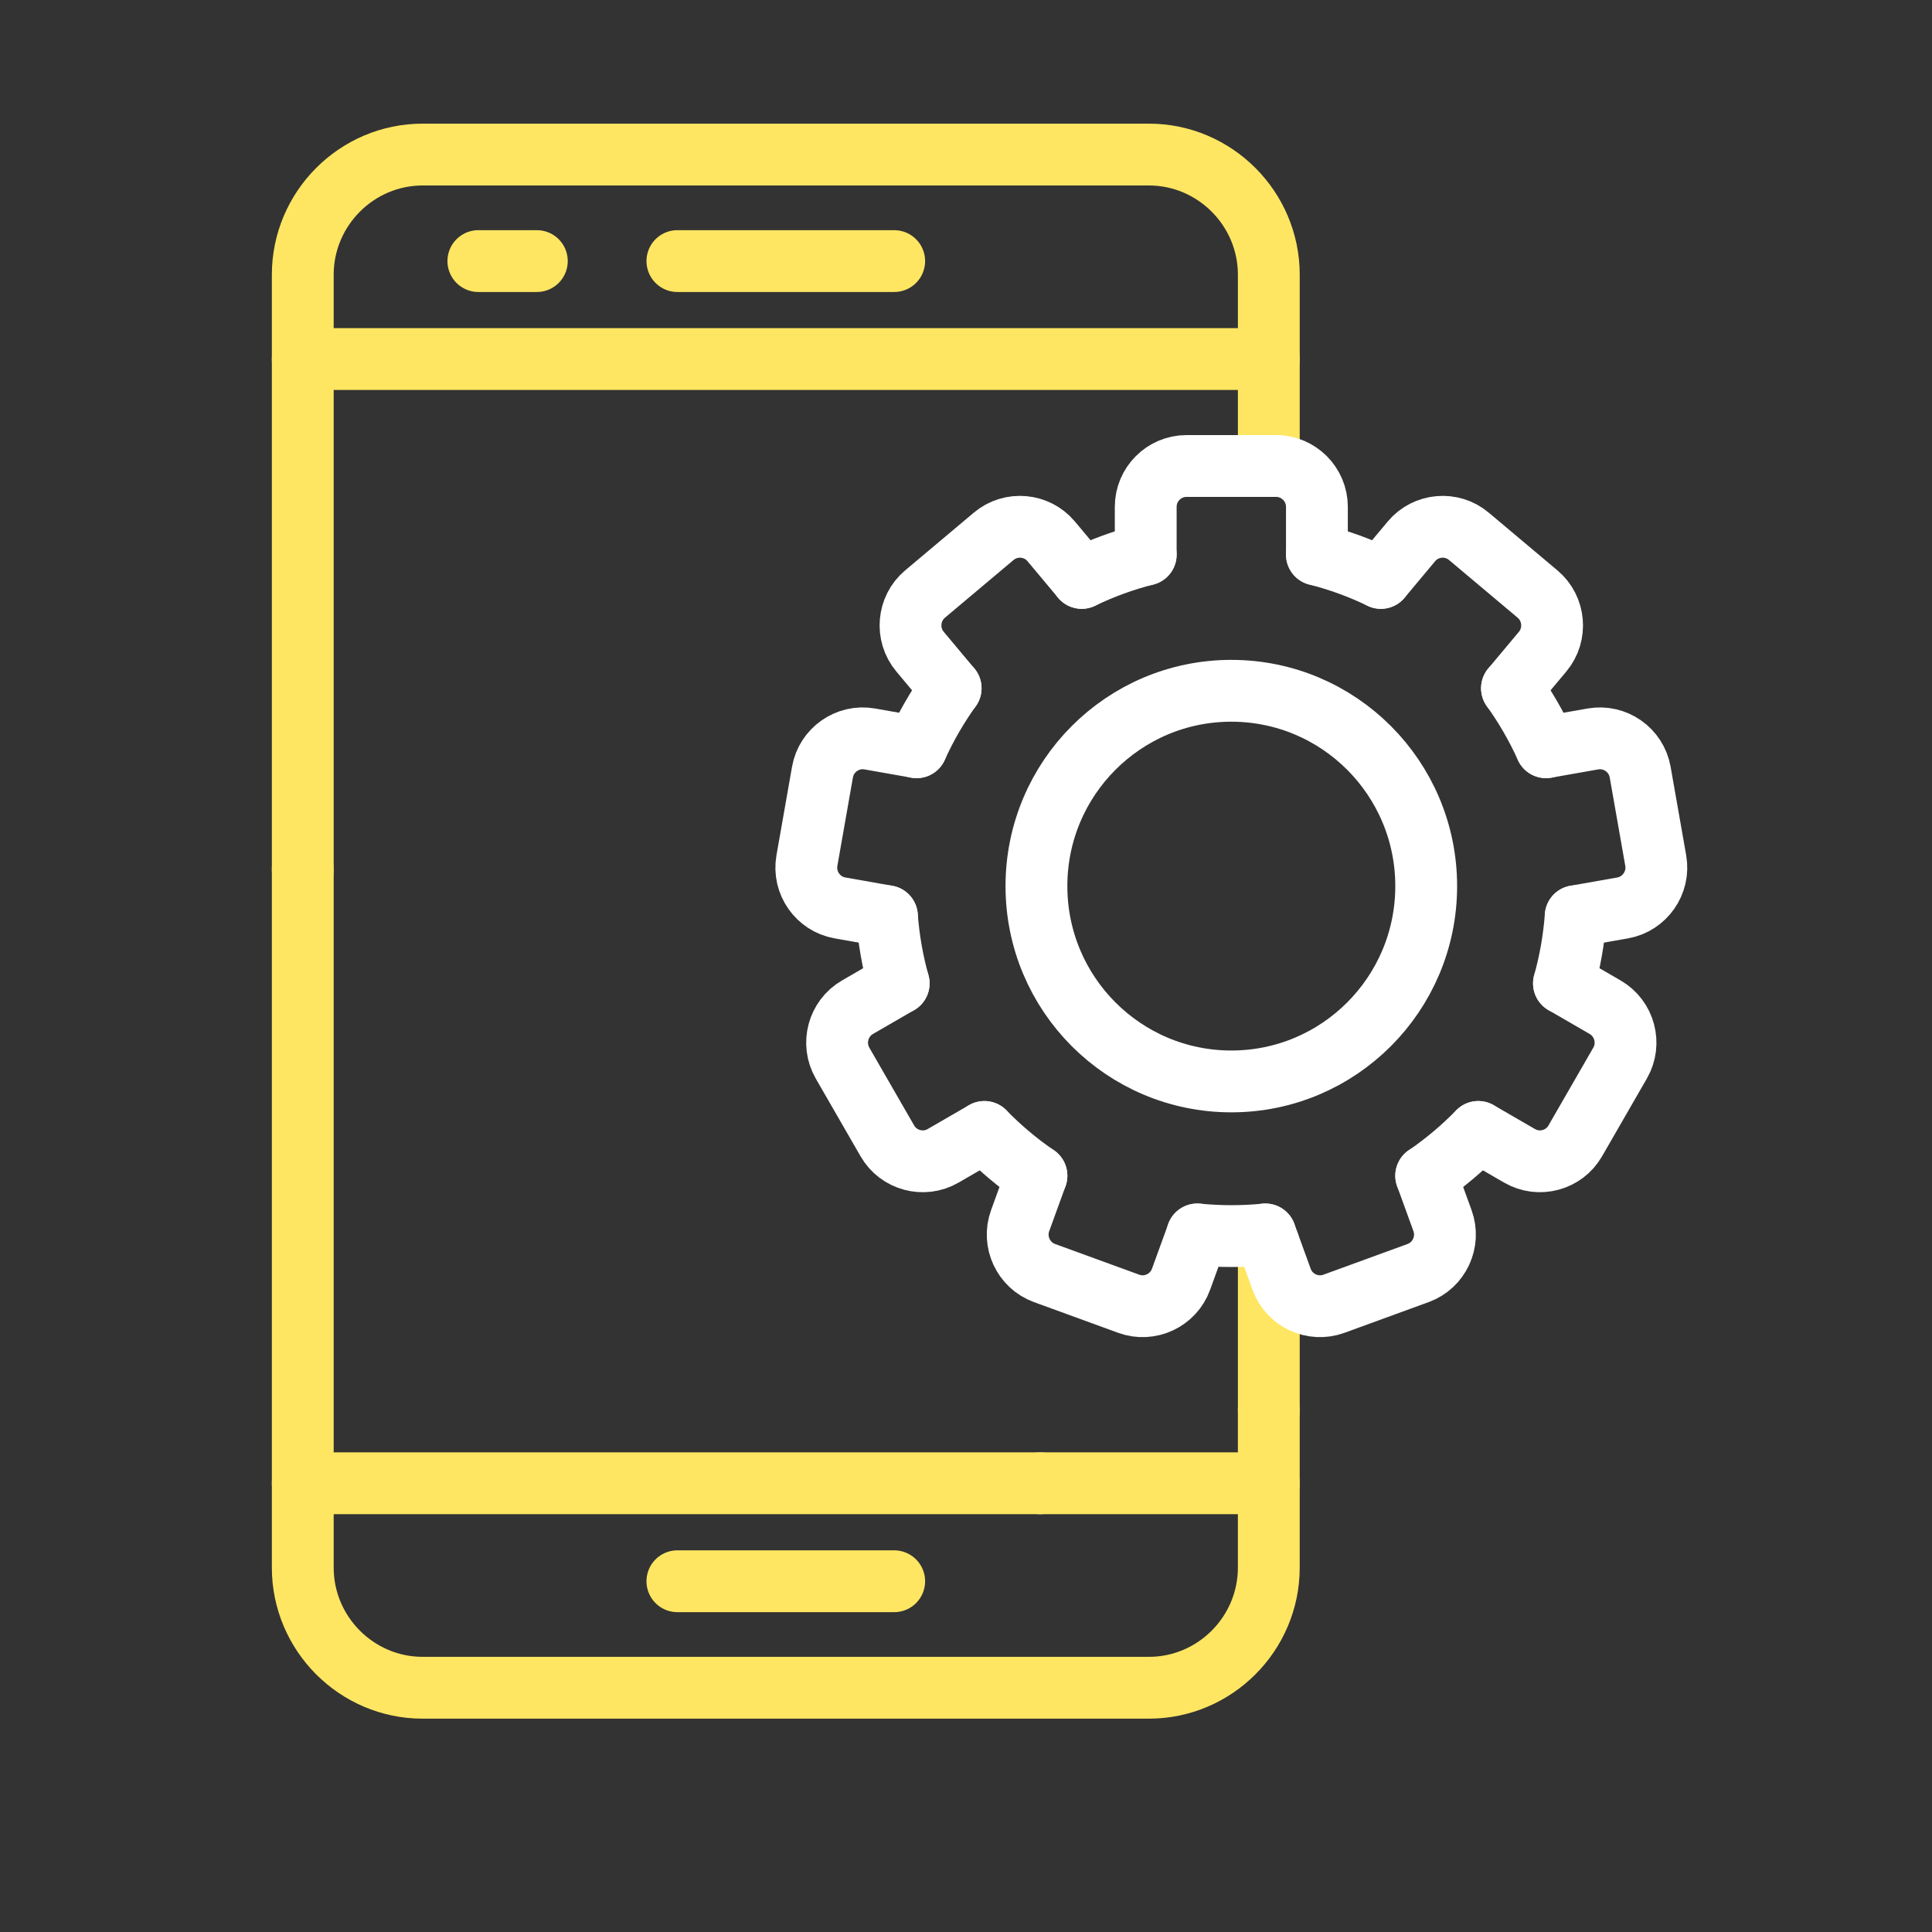 <svg width="125" height="125" viewBox="0 0 125 125" fill="none" xmlns="http://www.w3.org/2000/svg">
<rect x="0" y="0" width="125" height="125" fill="#333333" stroke="none"/>
<g clip-path="url(#clip0_341_31529)">
<path d="M82.092 91.259V80.488" stroke="#FFE662" stroke-width="4" stroke-miterlimit="10" stroke-linecap="round" stroke-linejoin="round"/>
<path d="M19.589 56.253V56.251V23.233V23.23V17.773C19.589 13.5 23.079 10 27.345 10H74.336C78.6 10 82.092 13.5 82.092 17.773V23.233V30.15" stroke="#FFE662" stroke-width="4" stroke-miterlimit="10" stroke-linecap="round" stroke-linejoin="round"/>
<path d="M82.091 91.258V95.968V101.426C82.091 105.7 78.601 109.197 74.337 109.197H27.344C23.079 109.197 19.589 105.7 19.589 101.426V95.968V56.252" stroke="#FFE662" stroke-width="4" stroke-miterlimit="10" stroke-linecap="round" stroke-linejoin="round"/>
<path d="M19.59 23.23H82.091" stroke="#FFE662" stroke-width="4" stroke-miterlimit="10" stroke-linecap="round" stroke-linejoin="round"/>
<path d="M82.091 95.967H67.299" stroke="#FFE662" stroke-width="4" stroke-miterlimit="10" stroke-linecap="round" stroke-linejoin="round"/>
<path d="M67.299 95.967H19.59" stroke="#FFE662" stroke-width="4" stroke-miterlimit="10" stroke-linecap="round" stroke-linejoin="round"/>
<path d="M43.827 16.892H57.854" stroke="#FFE662" stroke-width="4" stroke-miterlimit="10" stroke-linecap="round" stroke-linejoin="round"/>
<path d="M30.95 16.892H34.733" stroke="#FFE662" stroke-width="4" stroke-miterlimit="10" stroke-linecap="round" stroke-linejoin="round"/>
<path d="M43.827 102.306H57.854" stroke="#FFE662" stroke-width="4" stroke-miterlimit="10" stroke-linecap="round" stroke-linejoin="round"/>
<path d="M89.342 37.391C88.028 36.755 86.644 36.248 85.205 35.882" stroke="white" stroke-width="4" stroke-miterlimit="10" stroke-linecap="round" stroke-linejoin="round"/>
<path d="M61.506 44.529C60.653 45.72 59.913 46.998 59.303 48.346" stroke="white" stroke-width="4" stroke-miterlimit="10" stroke-linecap="round" stroke-linejoin="round"/>
<path d="M67.058 76.07C65.842 75.239 64.714 74.287 63.689 73.238" stroke="white" stroke-width="4" stroke-miterlimit="10" stroke-linecap="round" stroke-linejoin="round"/>
<path d="M95.643 73.237C94.619 74.286 93.49 75.239 92.275 76.07" stroke="white" stroke-width="4" stroke-miterlimit="10" stroke-linecap="round" stroke-linejoin="round"/>
<path d="M101.947 59.28C101.835 60.775 101.577 62.228 101.188 63.624" stroke="white" stroke-width="4" stroke-miterlimit="10" stroke-linecap="round" stroke-linejoin="round"/>
<path d="M77.466 79.868C78.191 79.938 78.924 79.975 79.666 79.975C80.407 79.975 81.141 79.939 81.865 79.868" stroke="white" stroke-width="4" stroke-miterlimit="10" stroke-linecap="round" stroke-linejoin="round"/>
<path d="M58.144 63.624C57.753 62.228 57.497 60.775 57.384 59.28" stroke="white" stroke-width="4" stroke-miterlimit="10" stroke-linecap="round" stroke-linejoin="round"/>
<path d="M74.127 35.882C72.687 36.248 71.303 36.755 69.99 37.391" stroke="white" stroke-width="4" stroke-miterlimit="10" stroke-linecap="round" stroke-linejoin="round"/>
<path d="M100.028 48.346C99.418 46.998 98.678 45.72 97.826 44.529" stroke="white" stroke-width="4" stroke-miterlimit="10" stroke-linecap="round" stroke-linejoin="round"/>
<path d="M74.128 35.882V32.792C74.128 31.338 75.314 30.15 76.764 30.15H82.567C84.018 30.15 85.204 31.34 85.204 32.792V35.882" stroke="white" stroke-width="4" stroke-miterlimit="10" stroke-linecap="round" stroke-linejoin="round"/>
<path d="M61.506 44.529L59.525 42.16C58.592 41.046 58.739 39.37 59.849 38.436L64.294 34.698C65.406 33.764 67.078 33.91 68.01 35.023L69.989 37.39" stroke="white" stroke-width="4" stroke-miterlimit="10" stroke-linecap="round" stroke-linejoin="round"/>
<path d="M57.384 59.279L54.346 58.742C52.916 58.49 51.955 57.112 52.207 55.681L53.214 49.955C53.465 48.522 54.84 47.559 56.27 47.81L59.303 48.345" stroke="white" stroke-width="4" stroke-miterlimit="10" stroke-linecap="round" stroke-linejoin="round"/>
<path d="M58.144 63.624L55.477 65.168C54.22 65.896 53.786 67.52 54.511 68.78L57.412 73.815C58.137 75.076 59.758 75.511 61.015 74.784L63.689 73.237" stroke="white" stroke-width="4" stroke-miterlimit="10" stroke-linecap="round" stroke-linejoin="round"/>
<path d="M67.058 76.07L66.003 78.976C65.506 80.343 66.215 81.869 67.578 82.365L73.03 84.354C74.394 84.851 75.915 84.139 76.411 82.774L77.466 79.868" stroke="white" stroke-width="4" stroke-miterlimit="10" stroke-linecap="round" stroke-linejoin="round"/>
<path d="M92.275 76.07L93.33 78.976C93.826 80.344 93.117 81.869 91.754 82.365L86.302 84.354C84.938 84.851 83.417 84.139 82.922 82.774L81.866 79.868" stroke="white" stroke-width="4" stroke-miterlimit="10" stroke-linecap="round" stroke-linejoin="round"/>
<path d="M101.188 63.624L103.855 65.168C105.111 65.896 105.546 67.52 104.82 68.78L101.919 73.815C101.196 75.076 99.573 75.511 98.316 74.782L95.644 73.237" stroke="white" stroke-width="4" stroke-miterlimit="10" stroke-linecap="round" stroke-linejoin="round"/>
<path d="M100.028 48.345L103.061 47.81C104.492 47.559 105.866 48.522 106.118 49.954L107.126 55.681C107.376 57.112 106.415 58.49 104.986 58.743L101.947 59.279" stroke="white" stroke-width="4" stroke-miterlimit="10" stroke-linecap="round" stroke-linejoin="round"/>
<path d="M89.342 37.391L91.321 35.024C92.253 33.91 93.926 33.764 95.036 34.7L99.481 38.437C100.593 39.371 100.738 41.048 99.807 42.162L97.825 44.53" stroke="white" stroke-width="4" stroke-miterlimit="10" stroke-linecap="round" stroke-linejoin="round"/>
<path d="M79.666 69.968C86.63 69.968 92.275 64.31 92.275 57.331C92.275 50.352 86.63 44.694 79.666 44.694C72.703 44.694 67.057 50.352 67.057 57.331C67.057 64.31 72.703 69.968 79.666 69.968Z" stroke="white" stroke-width="4" stroke-miterlimit="10" stroke-linecap="round" stroke-linejoin="round"/>
</g>
<defs>
<clipPath id="clip0_341_31529">
<rect width="125" height="125" fill="white"/>
</clipPath>
</defs>
</svg>

